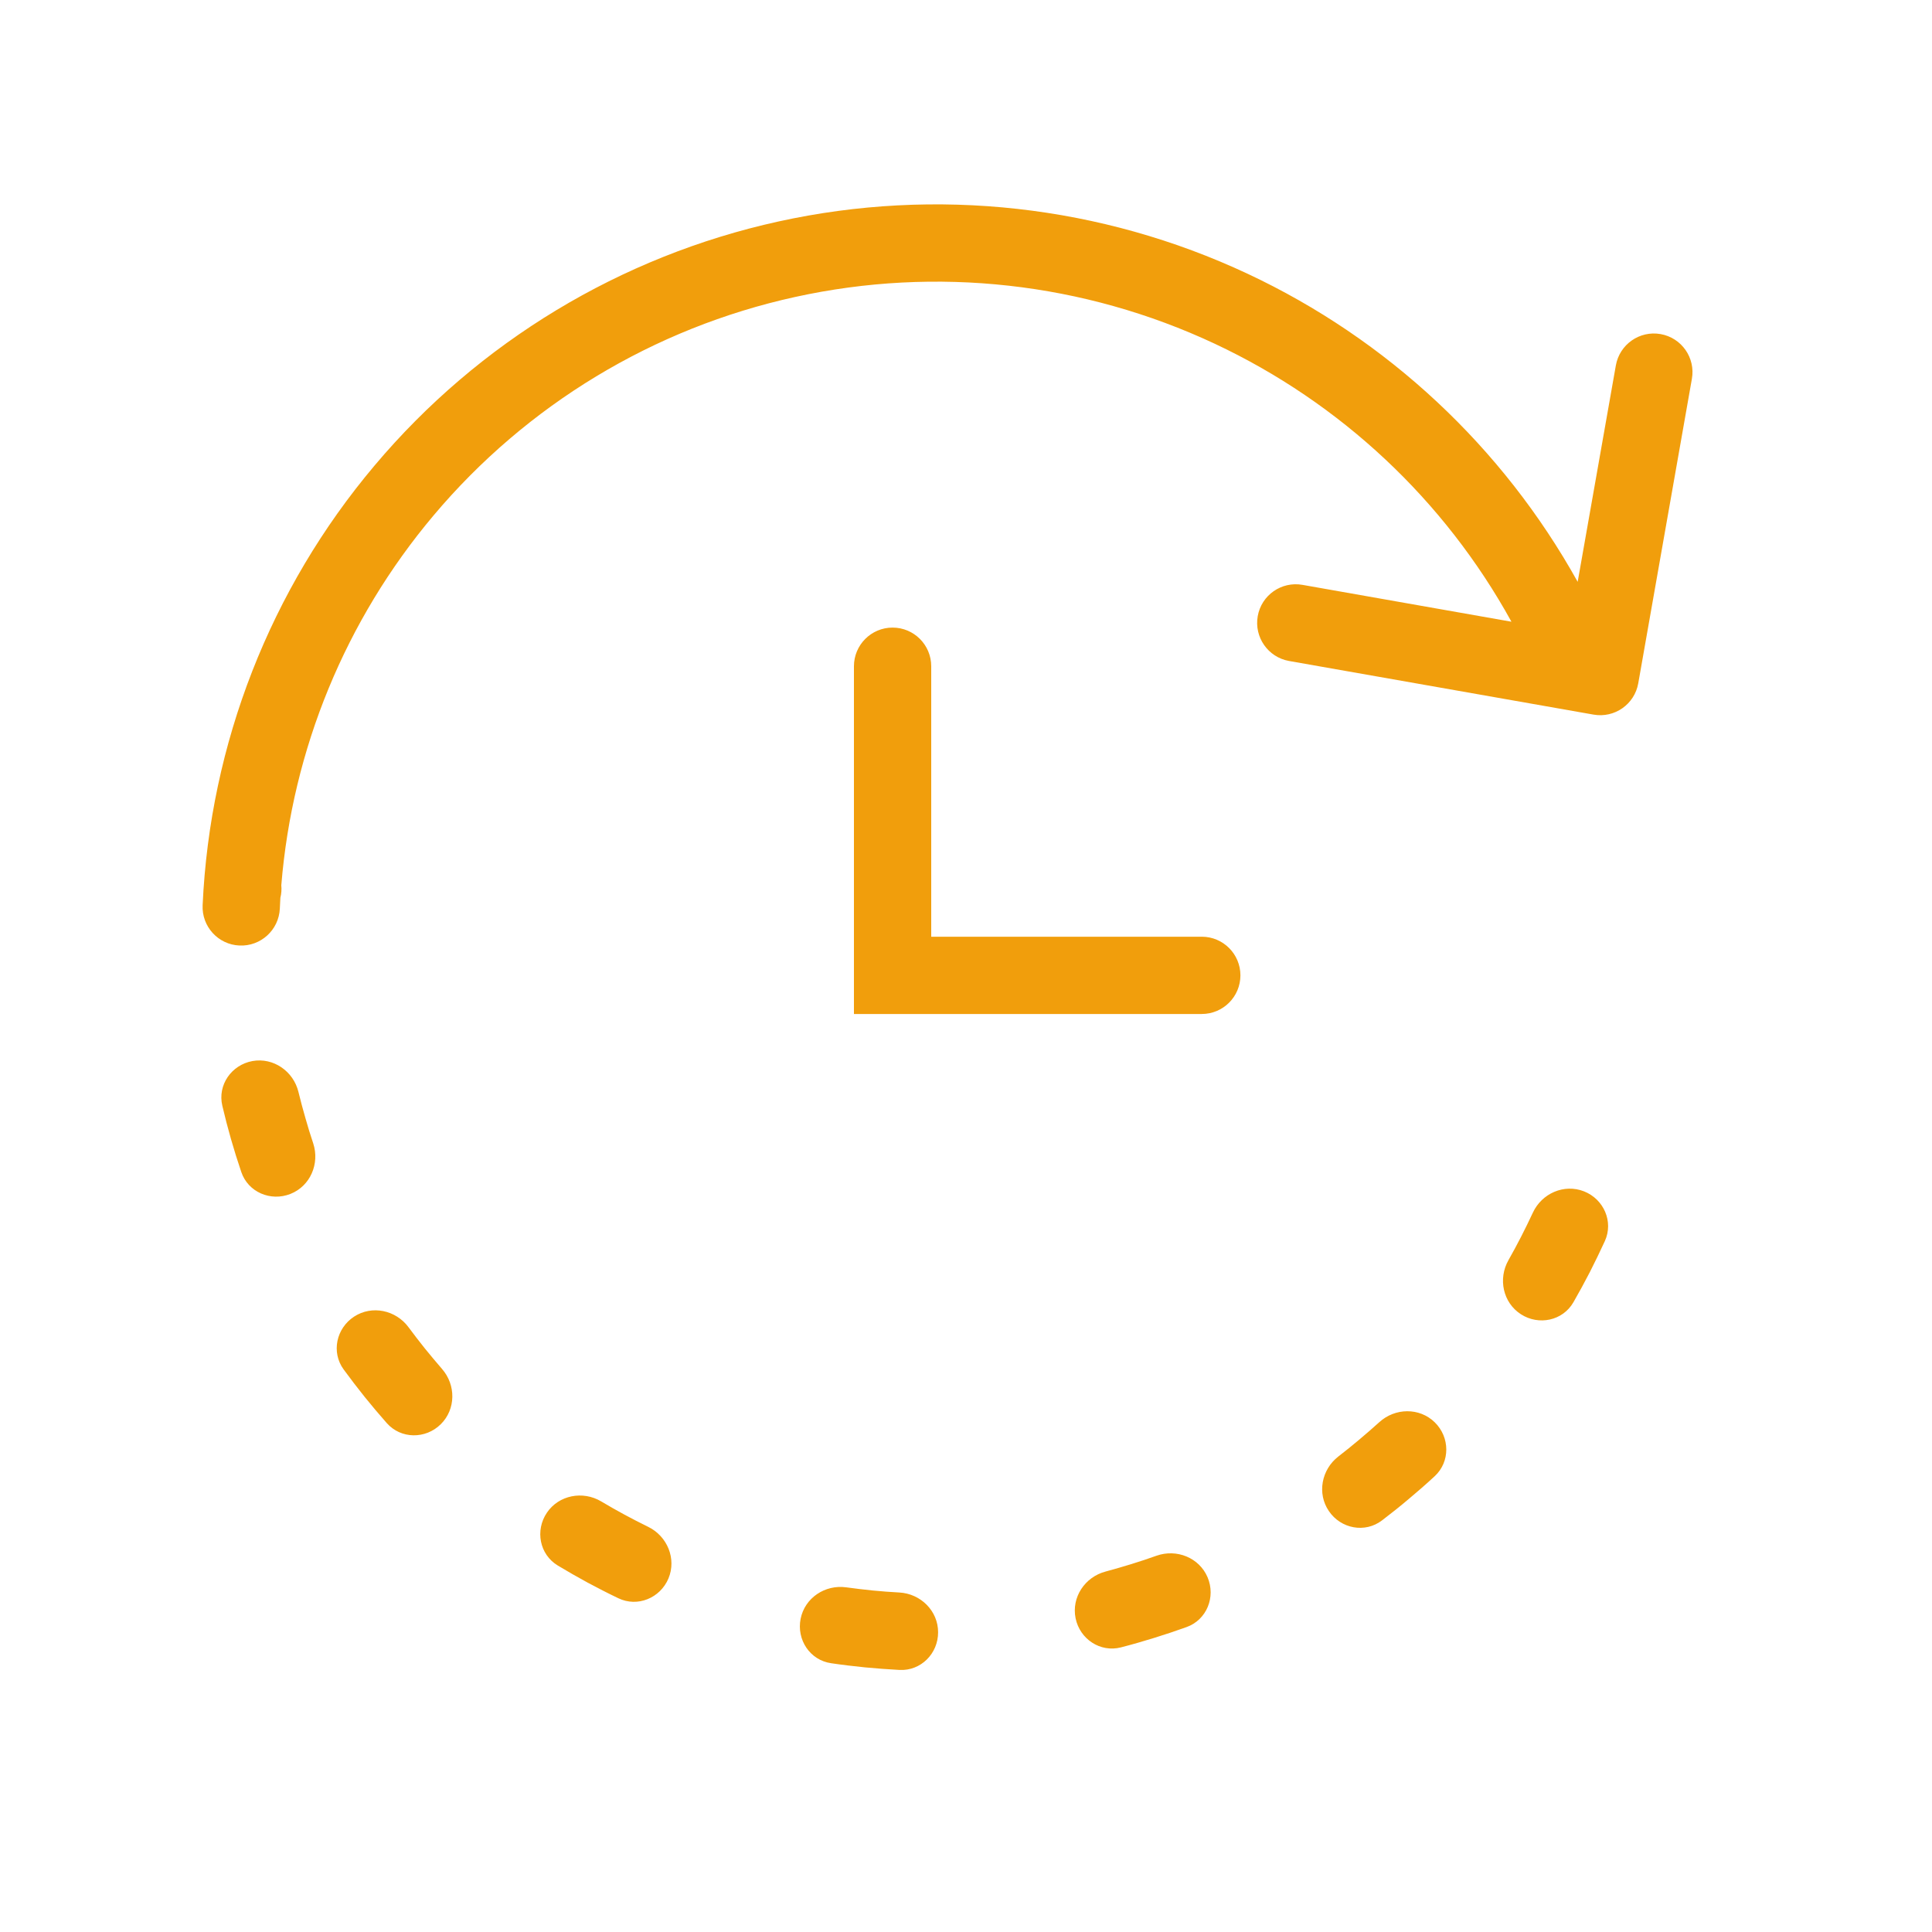 <svg width="25" height="25" viewBox="0 0 25 25" fill="none" xmlns="http://www.w3.org/2000/svg">
<path fill-rule="evenodd" clip-rule="evenodd" d="M10.288 3.843C12.116 3.441 14.025 3.654 15.719 4.448C17.348 5.212 18.692 6.472 19.558 8.045L16.854 7.568C16.582 7.52 16.323 7.701 16.275 7.973C16.227 8.245 16.409 8.505 16.68 8.553L20.62 9.247C20.892 9.295 21.151 9.114 21.199 8.842L21.893 4.902C21.941 4.63 21.76 4.371 21.488 4.323C21.216 4.275 20.957 4.457 20.909 4.729L20.415 7.529C19.446 5.786 17.953 4.39 16.143 3.542C14.25 2.655 12.116 2.417 10.073 2.866C8.031 3.315 6.193 4.425 4.846 6.025C3.498 7.624 2.717 9.624 2.622 11.713C2.609 11.989 2.823 12.223 3.098 12.235C3.374 12.248 3.608 12.034 3.621 11.758C3.623 11.711 3.625 11.664 3.628 11.617C3.635 11.591 3.639 11.564 3.641 11.536C3.643 11.509 3.643 11.482 3.64 11.456C3.783 9.696 4.47 8.023 5.611 6.669C6.816 5.238 8.46 4.244 10.288 3.843ZM2.877 14.309C2.911 14.454 2.948 14.597 2.989 14.74C3.03 14.883 3.074 15.024 3.122 15.165C3.21 15.427 3.503 15.551 3.759 15.449C4.016 15.347 4.139 15.057 4.053 14.795C4.016 14.685 3.982 14.575 3.951 14.464C3.919 14.353 3.889 14.242 3.862 14.13C3.797 13.862 3.538 13.681 3.266 13.73C2.995 13.78 2.813 14.04 2.877 14.309ZM20.767 16.059C20.881 15.808 20.753 15.517 20.497 15.416C20.239 15.315 19.951 15.442 19.835 15.692C19.786 15.797 19.736 15.9 19.683 16.003C19.63 16.106 19.576 16.207 19.519 16.307C19.383 16.548 19.448 16.856 19.68 17.006C19.912 17.156 20.223 17.09 20.36 16.851C20.434 16.722 20.505 16.592 20.573 16.46C20.64 16.328 20.705 16.194 20.767 16.059ZM4.447 17.721C4.535 17.841 4.625 17.959 4.718 18.075C4.811 18.19 4.907 18.304 5.005 18.415C5.188 18.622 5.506 18.624 5.703 18.43C5.9 18.236 5.901 17.921 5.719 17.713C5.644 17.626 5.57 17.538 5.497 17.448C5.425 17.358 5.355 17.267 5.286 17.174C5.122 16.952 4.813 16.886 4.582 17.037C4.351 17.188 4.284 17.498 4.447 17.721ZM18.565 19.102C18.767 18.915 18.763 18.597 18.565 18.404C18.367 18.211 18.052 18.217 17.848 18.403C17.762 18.48 17.676 18.556 17.587 18.63C17.499 18.704 17.409 18.777 17.318 18.847C17.1 19.016 17.04 19.326 17.196 19.554C17.351 19.782 17.663 19.842 17.883 19.674C18.001 19.584 18.117 19.492 18.23 19.396C18.344 19.301 18.456 19.203 18.565 19.102ZM7.218 20.258C7.345 20.334 7.473 20.408 7.604 20.479C7.735 20.549 7.867 20.617 8.001 20.681C8.25 20.801 8.543 20.679 8.65 20.425C8.756 20.17 8.635 19.878 8.387 19.757C8.284 19.706 8.181 19.654 8.08 19.599C7.978 19.544 7.878 19.487 7.779 19.428C7.542 19.287 7.231 19.346 7.077 19.574C6.922 19.803 6.981 20.115 7.218 20.258ZM15.355 21.054C15.615 20.96 15.734 20.665 15.626 20.41C15.518 20.156 15.226 20.039 14.965 20.131C14.857 20.17 14.747 20.206 14.637 20.24C14.527 20.274 14.416 20.306 14.305 20.336C14.038 20.407 13.863 20.669 13.918 20.94C13.973 21.21 14.238 21.386 14.505 21.317C14.649 21.28 14.791 21.239 14.933 21.195C15.075 21.151 15.216 21.104 15.355 21.054ZM10.755 21.522C10.901 21.544 11.049 21.561 11.196 21.576C11.344 21.59 11.492 21.601 11.64 21.609C11.916 21.623 12.14 21.397 12.139 21.121C12.139 20.845 11.914 20.623 11.639 20.607C11.524 20.601 11.409 20.592 11.294 20.581C11.179 20.569 11.065 20.556 10.95 20.54C10.677 20.502 10.414 20.676 10.36 20.947C10.306 21.218 10.481 21.483 10.755 21.522ZM12.05 8.621V12.121H15.551C15.827 12.121 16.051 12.345 16.051 12.621C16.051 12.897 15.827 13.121 15.551 13.121H11.05V8.621C11.05 8.345 11.274 8.121 11.55 8.121C11.826 8.121 12.05 8.345 12.05 8.621Z" fill="#F19E0C"/>
</svg>
